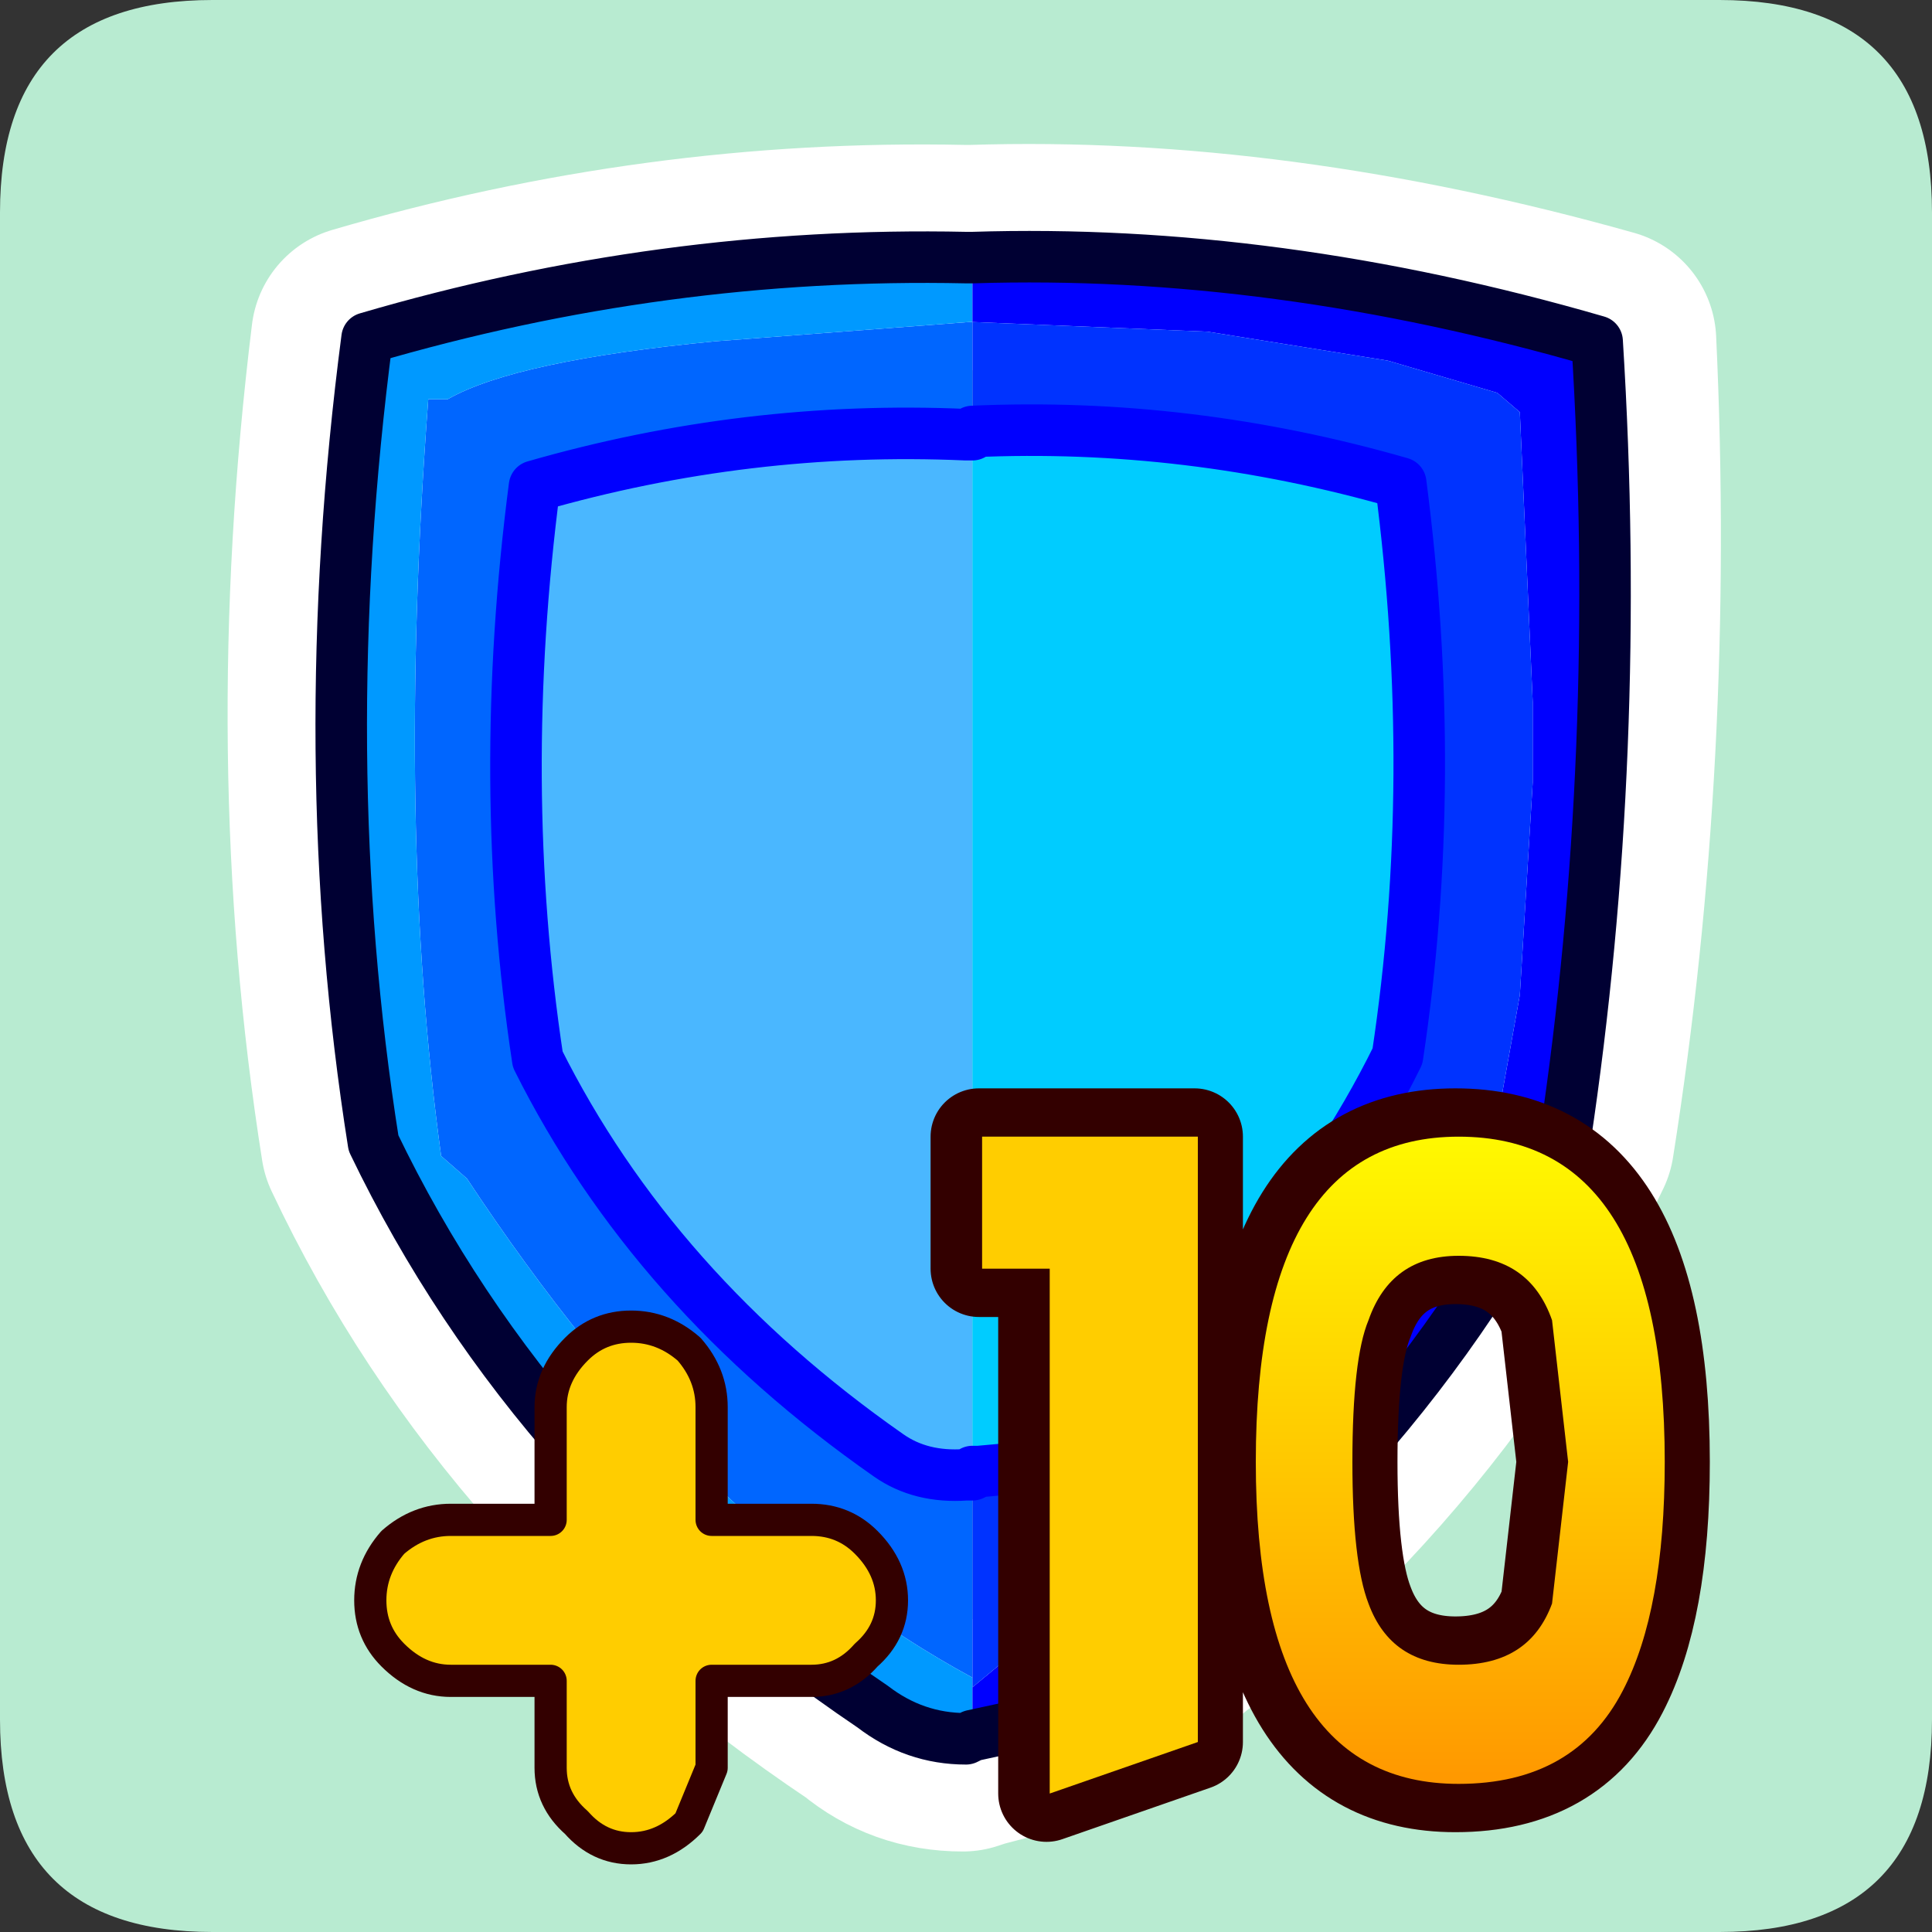 <?xml version="1.0" encoding="UTF-8" standalone="no"?>
<svg xmlns:ffdec="https://www.free-decompiler.com/flash" xmlns:xlink="http://www.w3.org/1999/xlink" ffdec:objectType="frame" height="30.0px" width="30.0px" xmlns="http://www.w3.org/2000/svg">
  <rect width="100%" height="100%" fill="#333333" stroke="none"/>
  <g transform="matrix(1.0, 0.0, 0.0, 1.0, 0.0, 0.0)">
    <use ffdec:characterId="1" height="30.0" transform="matrix(1.0, 0.0, 0.0, 1.0, 0.0, 0.0)" width="30.0" xlink:href="#shape0"/>
  </g>
  <defs>
    <g id="shape0" transform="matrix(1.0, 0.0, 0.0, 1.0, 0.0, 0.0)">
      <path d="M0.0 0.0 L30.0 0.0 30.0 30.0 0.0 30.0 0.0 0.0" fill="#33cc66" fill-opacity="0.0" fill-rule="evenodd" stroke="none"/>
      <path d="M0.0 3.3 Q0.0 0.0 3.3 0.0 L26.7 0.0 Q30.0 0.0 30.0 3.3 L30.0 26.7 Q30.0 30.0 26.7 30.0 L3.3 30.0 Q0.0 30.0 0.0 26.7 L0.0 3.3" fill="#b8ebd1" fill-rule="evenodd" stroke="none"/>
      <path d="M5.65 5.25 Q10.25 3.9 14.95 4.0 L15.1 4.0 Q19.75 3.85 24.9 5.3 25.2 11.7 24.25 17.7 21.75 22.95 16.5 26.5 L16.05 26.7 15.1 26.95 14.95 27.0 Q14.15 27.0 13.55 26.5 8.25 22.95 5.8 17.75 4.85 11.75 5.65 5.25 Z" fill="none" stroke="#ffffff" stroke-linecap="round" stroke-linejoin="round" stroke-width="3.5"/>
      <path d="M15.1 26.05 Q10.85 23.75 7.25 18.3 L6.85 17.95 Q6.15 12.85 6.65 6.2 L6.95 6.2 Q8.0 5.6 11.1 5.3 L15.05 5.0 15.1 5.0 15.1 6.7 15.1 6.75 15.0 6.75 Q11.6 6.6 8.3 7.55 7.7 12.15 8.35 16.45 10.15 20.05 13.8 22.6 14.3 22.95 15.0 22.9 L15.1 22.9 15.1 26.05" fill="#0066ff" fill-rule="evenodd" stroke="none"/>
      <path d="M15.1 5.0 L15.05 5.0 11.1 5.3 Q8.0 5.6 6.95 6.2 L6.65 6.2 Q6.15 12.85 6.85 17.95 L7.25 18.3 Q10.85 23.75 15.1 26.05 L15.1 26.2 15.1 26.95 15.0 27.0 Q14.2 27.0 13.55 26.5 8.3 22.95 5.8 17.75 4.85 11.75 5.7 5.25 10.3 3.9 15.0 4.0 L15.1 4.0 15.1 5.0" fill="#0099ff" fill-rule="evenodd" stroke="none"/>
      <path d="M15.1 22.9 L15.0 22.9 Q14.3 22.95 13.8 22.6 10.15 20.05 8.35 16.45 7.7 12.15 8.3 7.55 11.6 6.6 15.0 6.75 L15.1 6.75 15.1 22.85 15.1 22.9" fill="#4ab7ff" fill-rule="evenodd" stroke="none"/>
      <path d="M15.1 5.0 L15.1 4.0 Q19.8 3.85 24.8 5.3 25.2 11.7 24.3 17.7 21.75 22.9 16.55 26.5 L16.25 26.7 16.2 26.6 15.1 26.95 15.1 26.2 18.9 23.05 Q21.2 20.9 23.0 17.95 L23.25 17.4 23.6 15.45 23.8 12.15 23.8 11.3 23.8 10.9 23.6 6.4 23.25 6.1 21.55 5.6 18.75 5.15 15.1 5.0" fill="#0000ff" fill-rule="evenodd" stroke="none"/>
      <path d="M15.1 26.05 L15.1 22.9 15.2 22.85 15.75 22.8 16.25 22.55 Q19.9 20.05 21.7 16.4 22.35 12.1 21.75 7.5 18.45 6.55 15.1 6.7 L15.1 5.0 18.75 5.15 21.55 5.6 23.25 6.1 23.6 6.4 23.8 10.9 23.8 11.3 23.8 12.15 23.6 15.45 23.25 17.4 23.0 17.95 Q21.2 20.9 18.9 23.05 L15.1 26.2 15.1 26.05" fill="#0033ff" fill-rule="evenodd" stroke="none"/>
      <path d="M15.1 6.75 L15.1 6.7 Q18.45 6.55 21.75 7.5 22.35 12.1 21.7 16.4 19.9 20.05 16.25 22.55 L15.75 22.8 15.7 22.65 15.2 22.85 15.1 22.85 15.1 6.75" fill="#00ccff" fill-rule="evenodd" stroke="none"/>
      <path d="M15.2 22.85 L15.1 22.9 15.1 22.85 15.2 22.85" fill="#9cfce8" fill-rule="evenodd" stroke="none"/>
      <path d="M15.75 22.8 L15.2 22.85 15.7 22.65 15.75 22.8" fill="#f0a028" fill-rule="evenodd" stroke="none"/>
      <path d="M15.1 4.0 L15.0 4.0 Q10.3 3.9 5.7 5.25 4.85 11.75 5.8 17.75 8.3 22.95 13.55 26.5 14.2 27.0 15.0 27.0 L15.1 26.95 16.25 26.7 16.55 26.5 Q21.75 22.9 24.3 17.7 25.2 11.7 24.8 5.3 19.8 3.85 15.1 4.0" fill="none" stroke="#000033" stroke-linecap="round" stroke-linejoin="round" stroke-width="0.8"/>
      <path d="M15.1 22.9 L15.0 22.9 Q14.3 22.95 13.8 22.6 10.15 20.05 8.35 16.45 7.7 12.15 8.3 7.55 11.6 6.6 15.0 6.75 L15.1 6.75 M15.75 22.8 L16.25 22.55 Q19.9 20.05 21.7 16.4 22.35 12.1 21.75 7.5 18.45 6.55 15.1 6.7 M15.2 22.85 L15.75 22.8 M15.2 22.85 L15.1 22.9 M15.1 22.85 L15.2 22.85" fill="none" stroke="#0000ff" stroke-linecap="round" stroke-linejoin="round" stroke-width="0.8"/>
      <path d="M22.6 19.5 Q21.55 19.5 21.2 20.5 20.95 21.1 20.95 22.7 20.95 24.25 21.2 24.9 21.55 25.85 22.6 25.85 23.7 25.85 24.05 24.9 L24.3 22.7 24.05 20.5 Q23.7 19.5 22.6 19.5 M25.15 26.25 Q24.4 27.7 22.6 27.7 19.45 27.7 19.45 22.7 19.45 17.65 22.6 17.65 25.8 17.65 25.8 22.7 25.8 25.0 25.15 26.25" fill="url(#gradient0)" fill-rule="evenodd" stroke="none"/>
      <path d="M18.55 27.05 L16.25 27.85 16.25 19.7 15.2 19.7 15.2 17.65 18.55 17.65 18.55 27.05" fill="#ffcd00" fill-rule="evenodd" stroke="none"/>
      <path d="M22.6 19.5 Q21.55 19.5 21.2 20.5 20.95 21.1 20.95 22.7 20.95 24.25 21.2 24.9 21.55 25.85 22.6 25.85 23.7 25.85 24.05 24.9 L24.3 22.7 24.05 20.5 Q23.7 19.5 22.6 19.5 M25.15 26.25 Q24.4 27.7 22.6 27.7 19.45 27.7 19.45 22.7 19.45 17.65 22.6 17.65 25.8 17.65 25.8 22.7 25.8 25.0 25.15 26.25 M18.55 27.05 L16.25 27.85 16.25 19.7 15.2 19.7 15.2 17.65 18.55 17.65 18.55 27.05 Z" fill="none" stroke="#330000" stroke-linecap="round" stroke-linejoin="round" stroke-width="1.5"/>
      <path d="M24.35 22.7 L24.1 20.5 Q23.75 19.5 22.65 19.5 21.6 19.5 21.25 20.5 21.0 21.1 21.0 22.7 21.0 24.25 21.25 24.9 21.6 25.85 22.65 25.85 23.75 25.85 24.1 24.9 L24.35 22.7 M22.65 17.65 Q25.85 17.65 25.85 22.7 25.85 25.0 25.2 26.25 24.45 27.7 22.65 27.7 19.5 27.7 19.5 22.7 19.5 17.65 22.65 17.65" fill="url(#gradient1)" fill-rule="evenodd" stroke="none"/>
      <path d="M15.25 19.7 L15.25 17.65 18.6 17.65 18.6 27.05 16.3 27.85 16.3 19.7 15.25 19.7" fill="#ffcd00" fill-rule="evenodd" stroke="none"/>
      <path d="M5.75 24.85 Q5.75 24.35 6.1 23.95 6.5 23.6 7.0 23.6 L8.55 23.6 8.55 21.85 Q8.55 21.35 8.95 20.95 9.3 20.6 9.8 20.6 10.3 20.6 10.7 20.95 11.05 21.35 11.05 21.85 L11.05 23.6 12.6 23.6 Q13.1 23.6 13.45 23.95 13.85 24.35 13.85 24.85 13.85 25.35 13.45 25.7 13.1 26.1 12.6 26.1 L11.05 26.1 11.05 27.45 10.7 28.3 Q10.3 28.7 9.8 28.7 9.3 28.7 8.95 28.3 8.55 27.95 8.55 27.45 L8.55 26.1 7.0 26.1 Q6.5 26.1 6.1 25.7 5.75 25.35 5.75 24.85" fill="#ffcd00" fill-rule="evenodd" stroke="none"/>
      <path d="M5.75 24.85 Q5.75 25.35 6.1 25.7 6.5 26.1 7.0 26.1 L8.55 26.1 8.55 27.45 Q8.55 27.95 8.95 28.3 9.3 28.7 9.8 28.7 10.3 28.7 10.7 28.3 L11.05 27.45 11.05 26.1 12.6 26.1 Q13.1 26.1 13.45 25.7 13.85 25.35 13.85 24.85 13.85 24.35 13.45 23.95 13.1 23.6 12.6 23.6 L11.05 23.6 11.05 21.85 Q11.05 21.35 10.7 20.95 10.3 20.6 9.8 20.6 9.3 20.6 8.95 20.95 8.55 21.35 8.55 21.85 L8.55 23.6 7.0 23.6 Q6.5 23.6 6.1 23.95 5.75 24.35 5.75 24.85 Z" fill="none" stroke="#330000" stroke-linecap="round" stroke-linejoin="round" stroke-width="0.5"/>
    </g>
    <linearGradient gradientTransform="matrix(0.0, -0.006, 0.013, 0.0, 23.4, 22.65)" gradientUnits="userSpaceOnUse" id="gradient0" spreadMethod="pad" x1="-819.2" x2="819.2">
      <stop offset="0.0" stop-color="#ff9900"/>
      <stop offset="1.0" stop-color="#fff800"/>
    </linearGradient>
    <linearGradient gradientTransform="matrix(0.0, -0.006, 0.013, 0.0, 23.45, 22.65)" gradientUnits="userSpaceOnUse" id="gradient1" spreadMethod="pad" x1="-819.2" x2="819.2">
      <stop offset="0.0" stop-color="#ff9900"/>
      <stop offset="1.0" stop-color="#fff800"/>
    </linearGradient>
  </defs>
</svg>
